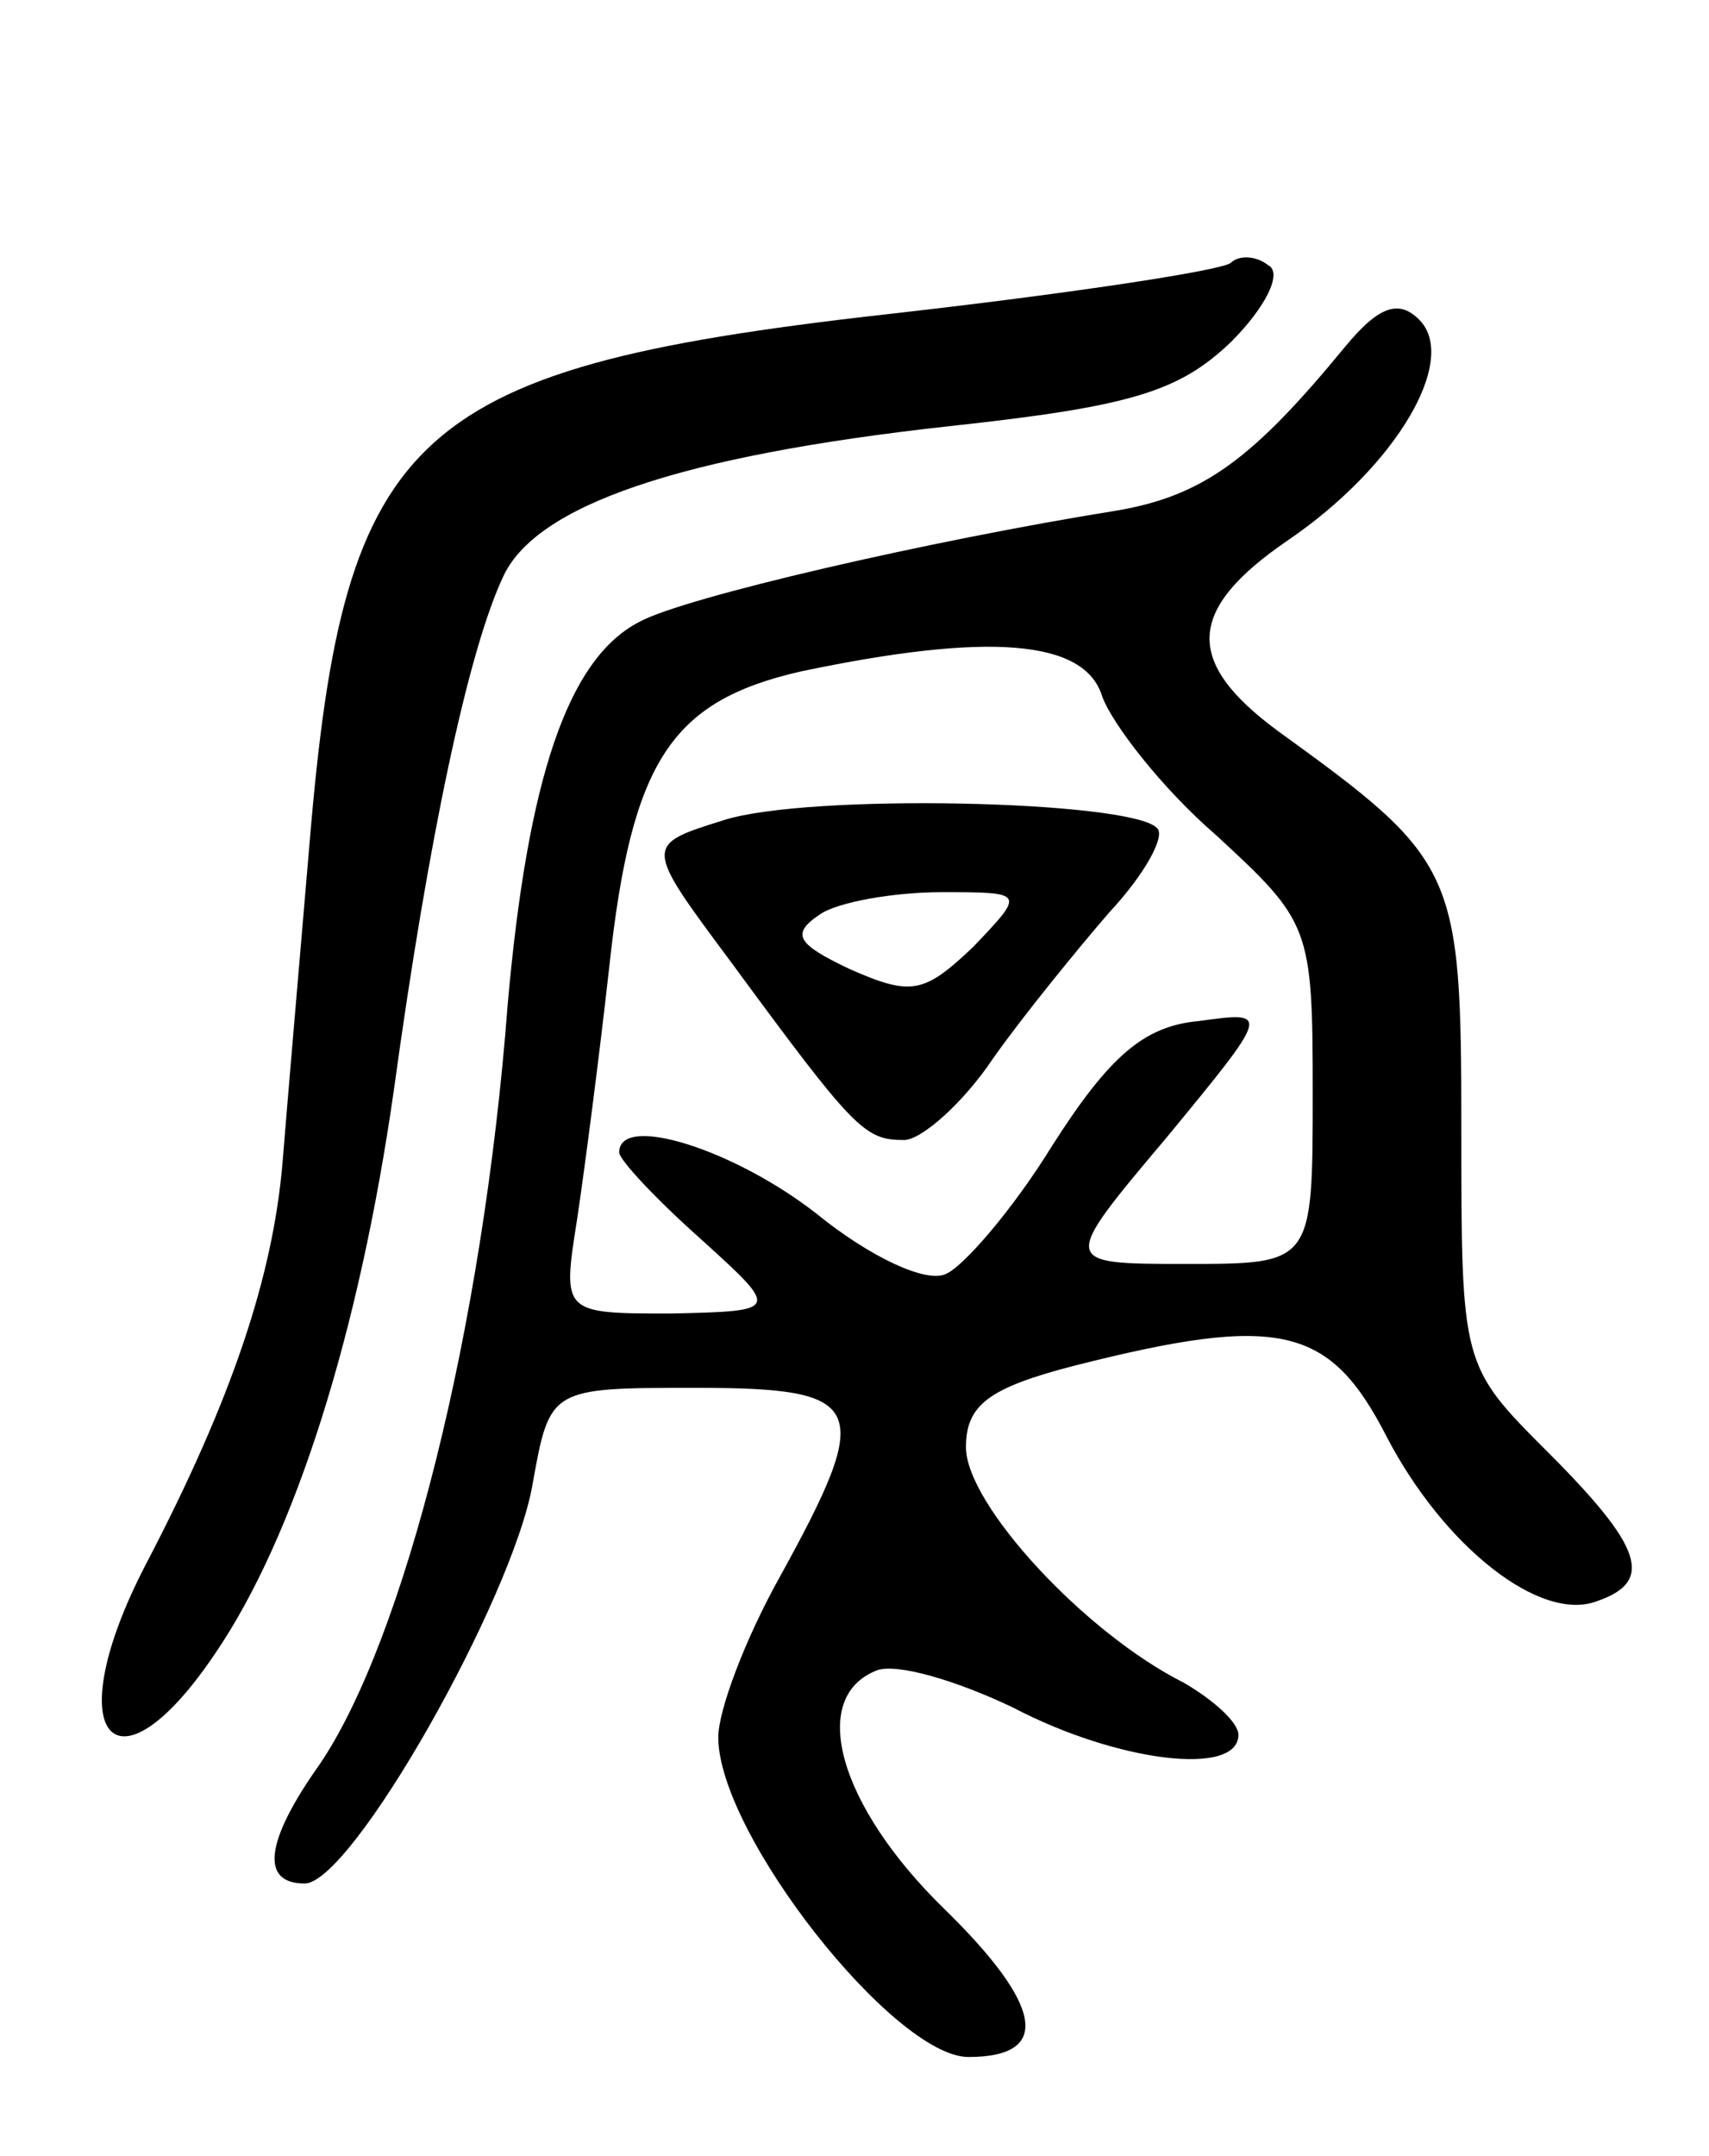 <svg version="1.0" xmlns="http://www.w3.org/2000/svg"
 width="69pt" height="87pt" viewBox="0 0 69 87"
 preserveAspectRatio="xMidYMid meet">
<g transform="translate(0,87) scale(0.1,-0.1)"
fill="#000000" stroke="none">
<path d="M497 764 c-3 -3 -62 -12 -132 -20 -199 -22 -226 -46 -240 -214 -4
-47 -9 -105 -11 -130 -4 -45 -20 -94 -55 -161 -36 -69 -13 -97 28 -36 32 47
58 129 72 227 14 102 30 177 44 207 13 29 71 49 180 61 74 8 93 14 114 34 14
14 21 28 15 31 -5 4 -12 4 -15 1z"/>
<path d="M543 730 c-37 -45 -57 -60 -92 -66 -75 -12 -175 -35 -193 -45 -29
-15 -45 -64 -53 -154 -10 -132 -42 -257 -76 -307 -22 -31 -24 -48 -6 -48 19 0
84 115 92 161 7 39 7 39 66 39 69 0 72 -7 34 -76 -14 -25 -25 -54 -25 -65 0
-39 71 -129 101 -129 34 0 30 21 -10 60 -42 41 -55 85 -27 96 8 3 32 -4 55
-15 42 -22 91 -28 91 -11 0 5 -10 14 -22 21 -40 20 -88 72 -88 95 0 17 9 24
44 33 83 21 103 16 126 -29 23 -44 62 -75 85 -66 23 8 18 22 -20 60 -35 35
-35 35 -35 131 0 104 -2 108 -74 160 -38 28 -37 49 4 77 44 30 69 73 53 89 -8
8 -16 6 -30 -11z m-98 -141 c4 -11 24 -37 46 -56 38 -35 39 -37 39 -104 0 -69
0 -69 -51 -69 -51 0 -51 0 -8 51 42 51 42 51 13 47 -22 -2 -36 -14 -59 -50
-16 -26 -36 -49 -43 -52 -8 -4 -31 7 -52 24 -33 26 -80 41 -80 25 0 -3 15 -19
33 -35 32 -29 32 -29 -12 -30 -44 0 -44 0 -38 38 3 20 9 66 13 102 9 83 25
107 77 119 76 16 115 13 122 -10z"/>
<path d="M292 539 c-32 -10 -32 -10 3 -57 50 -68 54 -72 70 -72 7 0 24 15 36
33 12 17 34 44 47 59 14 15 23 31 19 34 -11 11 -141 14 -175 3z m101 -51 c-20
-19 -25 -20 -50 -9 -21 10 -24 14 -12 22 7 5 30 9 49 9 34 0 34 0 13 -22z"/>
</g>
</svg>

